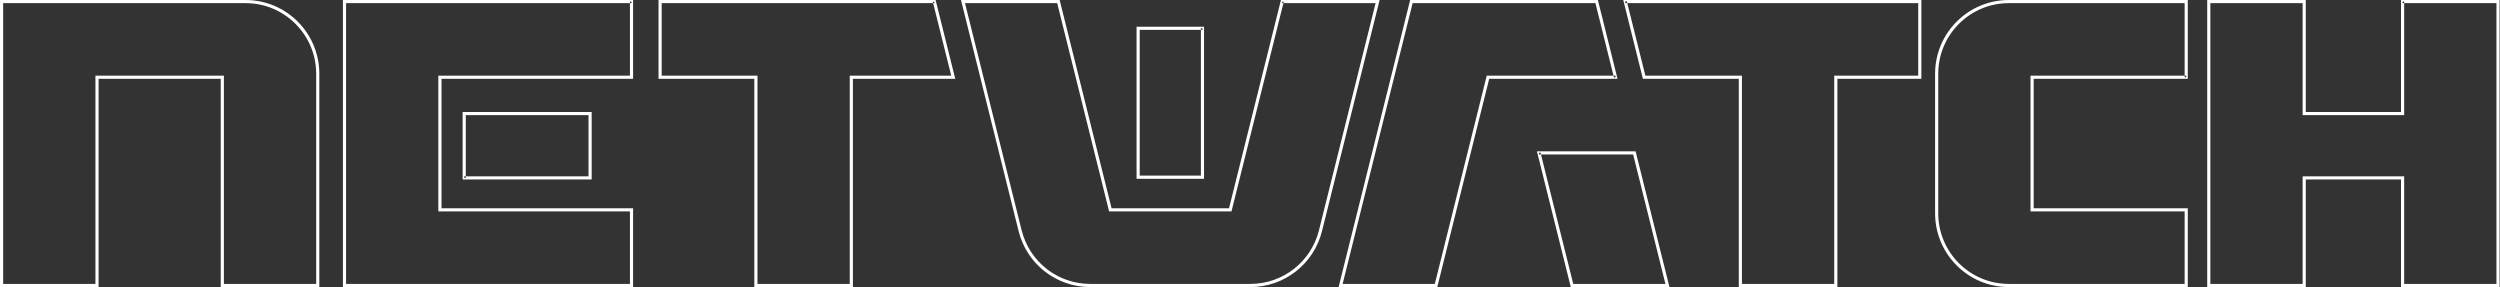 <svg 
 xmlns="http://www.w3.org/2000/svg"
 xmlns:xlink="http://www.w3.org/1999/xlink"
 width="1585px" height="182px">
<rect width="100%" height="100%" fill="#333333" stroke="none"/>
<path fill-rule="evenodd"  fill="rgb(255, 255, 255)"
 d="M155.685,1.000 L155.685,1.999 C168.051,2.000 179.237,7.009 187.342,15.113 C195.445,23.218 200.454,34.404 200.455,46.770 L200.455,180.000 L141.951,180.000 L141.951,47.970 L60.504,47.970 L60.504,180.000 L2.000,180.000 L2.000,1.999 L155.685,1.999 L155.685,1.000 L155.685,-0.000 L-0.000,-0.000 L-0.000,182.000 L62.504,182.000 L62.504,49.970 L139.951,49.970 L139.951,182.000 L202.455,182.000 L202.455,46.770 C202.454,20.939 181.516,0.000 155.685,-0.000 L155.685,1.000 ZM1024.239,48.970 L1025.209,48.729 L1013.059,-0.000 L894.047,-0.000 L848.669,182.000 L911.234,182.000 L944.152,49.970 L1025.519,49.970 L1025.209,48.729 L1024.239,48.970 L1024.239,47.970 L942.589,47.970 L909.671,180.000 L851.228,180.000 L895.609,1.999 L1011.496,1.999 L1023.268,49.212 L1024.239,48.970 L1024.239,47.970 L1024.239,48.970 ZM975.695,96.941 L974.725,97.183 L995.872,182.000 L1058.437,182.000 L1036.980,95.941 L974.416,95.941 L974.725,97.183 L975.695,96.941 L975.695,97.941 L1035.417,97.941 L1055.877,180.000 L997.435,180.000 L976.665,96.699 L975.695,96.941 L975.695,97.941 L975.695,96.941 ZM812.902,1.000 L811.932,0.758 L779.202,132.029 L704.739,132.029 L671.821,-0.000 L609.256,-0.000 L645.794,146.544 C650.990,167.379 669.703,182.000 691.175,182.000 L792.767,182.000 C814.239,182.000 832.953,167.379 838.148,146.544 L874.685,-0.000 L812.121,-0.000 L811.932,0.758 L812.902,1.000 L812.902,1.999 L872.125,1.999 L836.207,146.061 C831.235,166.004 813.321,180.000 792.767,180.000 L691.175,180.000 C670.621,180.000 652.708,166.004 647.735,146.061 L611.816,1.999 L670.258,1.999 L703.176,134.029 L780.765,134.029 L813.873,1.241 L812.902,1.000 L812.902,1.999 L812.902,1.000 ZM1386.056,48.970 L1387.055,48.970 L1387.055,-0.000 L1273.617,-0.000 C1247.786,0.000 1226.847,20.939 1226.847,46.770 L1226.847,135.230 C1226.847,161.060 1247.786,181.999 1273.617,182.000 L1387.055,182.000 L1387.055,132.029 L1289.349,132.029 L1289.349,49.970 L1387.055,49.970 L1387.055,48.970 L1386.056,48.970 L1386.056,47.970 L1287.350,47.970 L1287.350,134.029 L1385.056,134.029 L1385.056,180.000 L1273.617,180.000 C1261.250,179.999 1250.064,174.990 1241.959,166.887 C1233.856,158.782 1228.847,147.596 1228.847,135.230 L1228.847,46.770 C1228.847,34.404 1233.856,23.218 1241.959,15.113 C1250.064,7.009 1261.250,2.000 1273.617,1.999 L1385.056,1.999 L1385.056,48.970 L1386.056,48.970 L1386.056,47.970 L1386.056,48.970 ZM400.379,1.000 L400.379,-0.000 L217.408,-0.000 L217.408,182.000 L401.379,182.000 L401.379,132.029 L279.912,132.029 L279.912,49.970 L401.379,49.970 L401.379,-0.000 L400.379,-0.000 L400.379,1.000 L399.379,1.000 L399.379,47.970 L277.912,47.970 L277.912,134.029 L399.379,134.029 L399.379,180.000 L219.408,180.000 L219.408,1.999 L400.379,1.999 L400.379,1.000 L399.379,1.000 L400.379,1.000 ZM294.316,112.785 L295.316,112.785 L295.316,73.002 L373.120,73.002 L373.120,111.785 L294.316,111.785 L294.316,112.785 L295.316,112.785 L294.316,112.785 L294.316,113.784 L375.120,113.784 L375.120,71.002 L293.316,71.002 L293.316,113.784 L294.316,113.784 L294.316,112.785 ZM762.362,17.944 L762.362,16.944 L720.580,16.944 L720.580,113.344 L763.362,113.344 L763.362,16.944 L762.362,16.944 L762.362,17.944 L761.362,17.944 L761.362,111.344 L722.579,111.344 L722.579,18.943 L762.362,18.943 L762.362,17.944 L761.362,17.944 L762.362,17.944 ZM1523.240,1.000 L1522.240,1.000 L1522.240,71.002 L1461.868,71.002 L1461.868,-0.000 L1399.365,-0.000 L1399.365,182.000 L1461.868,182.000 L1461.868,113.784 L1522.240,113.784 L1522.240,182.000 L1584.743,182.000 L1584.743,-0.000 L1522.240,-0.000 L1522.240,1.000 L1523.240,1.000 L1523.240,1.999 L1582.743,1.999 L1582.743,180.000 L1524.240,180.000 L1524.240,111.785 L1459.868,111.785 L1459.868,180.000 L1401.365,180.000 L1401.365,1.999 L1459.868,1.999 L1459.868,73.002 L1524.240,73.002 L1524.240,1.000 L1523.240,1.000 L1523.240,1.999 L1523.240,1.000 ZM592.394,1.000 L592.394,-0.000 L417.507,-0.000 L417.507,49.970 L478.240,49.970 L478.240,182.000 L540.743,182.000 L540.743,49.970 L605.634,49.970 L593.175,-0.000 L592.394,-0.000 L592.394,1.000 L591.423,1.241 L603.075,47.970 L538.743,47.970 L538.743,180.000 L480.240,180.000 L480.240,47.970 L419.507,47.970 L419.507,1.999 L592.394,1.999 L592.394,1.000 L591.423,1.241 L592.394,1.000 ZM1030.420,1.000 L1029.450,1.241 L1041.600,49.970 L1102.394,49.970 L1102.394,182.000 L1164.897,182.000 L1164.897,49.970 L1218.146,49.970 L1218.146,-0.000 L1029.141,-0.000 L1029.450,1.241 L1030.420,1.000 L1030.420,1.999 L1216.146,1.999 L1216.146,47.970 L1162.897,47.970 L1162.897,180.000 L1104.394,180.000 L1104.394,47.970 L1043.162,47.970 L1031.391,0.758 L1030.420,1.000 L1030.420,1.999 L1030.420,1.000 Z"/>
</svg>